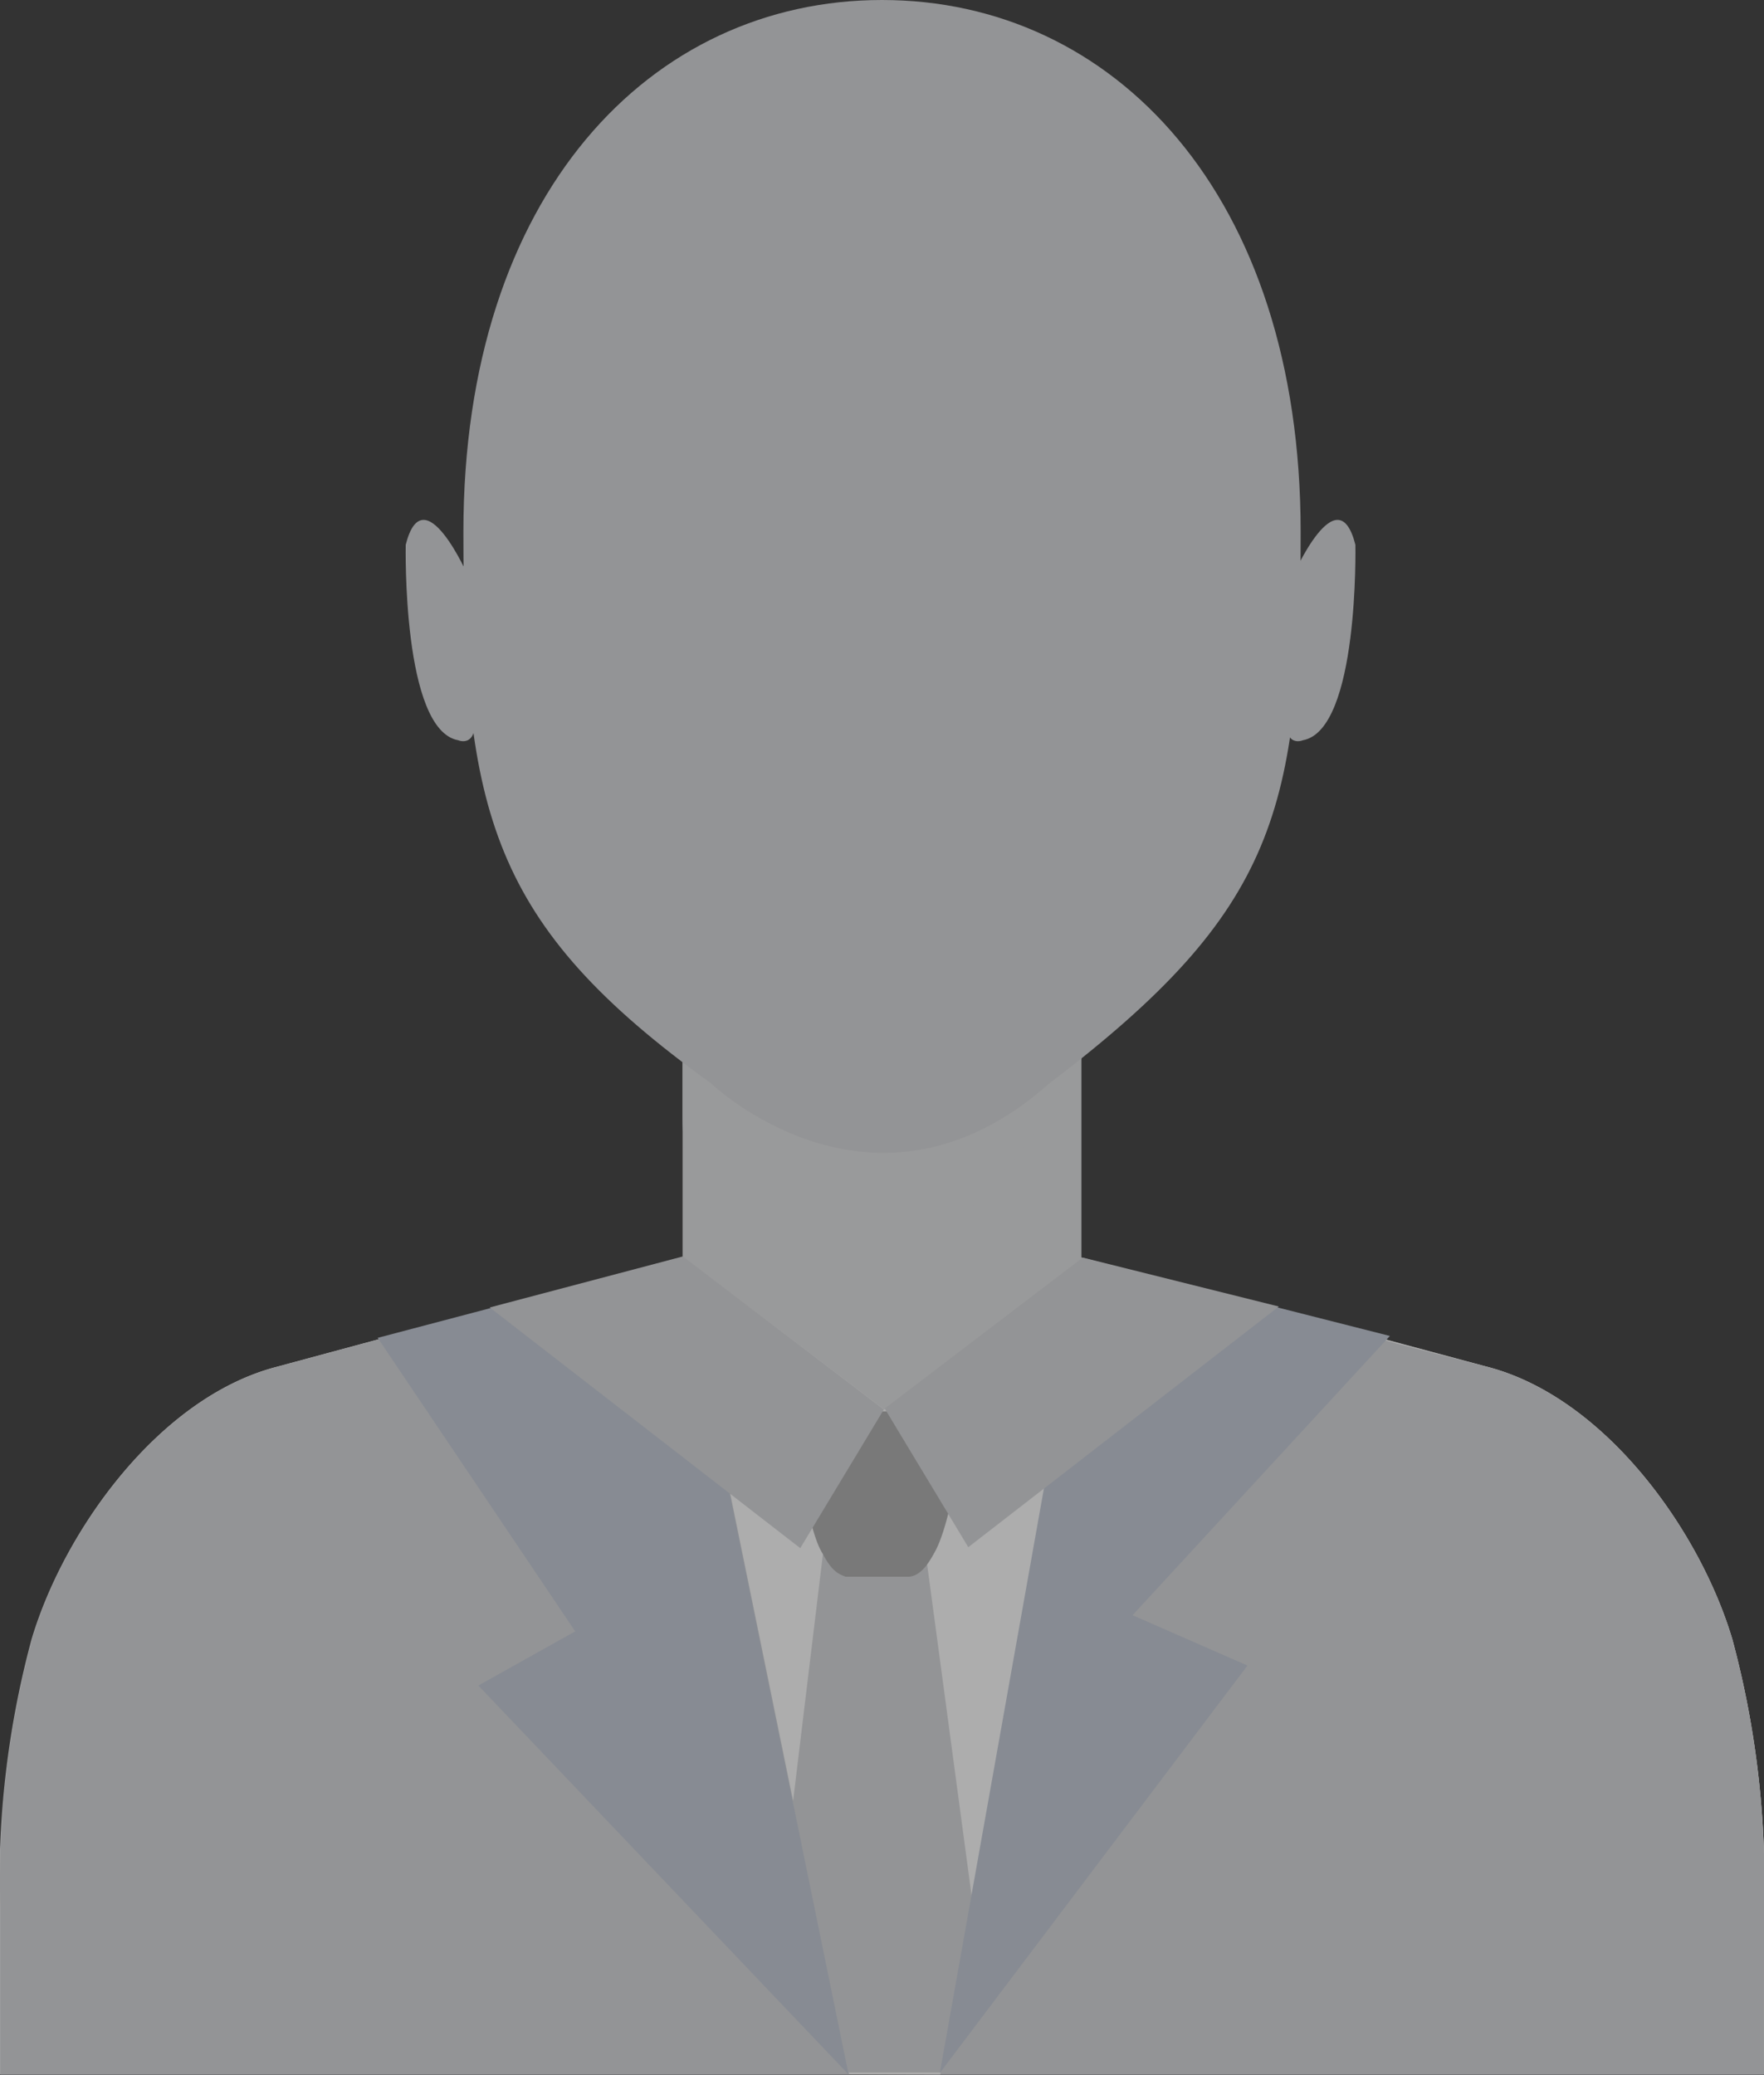 <svg xmlns="http://www.w3.org/2000/svg" width="68.912" height="81.038" viewBox="0 0 68.912 81.038">
  <rect x="0" y="0" width="68.912" height="81.038" fill="#333333" stroke="none"/>
  <g id="Group_2741" data-name="Group 2741" transform="translate(-224.45 -27.378)" opacity="0.6">
    <rect id="Rectangle_2054" data-name="Rectangle 2054" width="15.581" height="11.574" transform="translate(251.116 66.552)" fill="#dedfe1"/>
    <path id="Path_5251" data-name="Path 5251" d="M293.362,161.108a36.388,36.388,0,0,0-1.238-10.5c-1.258-4.23-4.939-9.4-9.5-10.624l-23.679-6.38v-.023l-.042.011-.042-.011v.023l-23.679,6.38c-4.558,1.228-8.239,6.393-9.5,10.624a36.373,36.373,0,0,0-1.238,10.5c0,.451.009,6.493,0,6.493h68.9S293.362,161.559,293.362,161.108Z" transform="translate(0 -59.205)" fill="#dedfe1"/>
    <path id="Path_5252" data-name="Path 5252" d="M266.756,138.046c1.511.407,15.844,4.253,15.871,4.26,4.558,1.228,8.239,6.393,9.5,10.624a36.388,36.388,0,0,1,1.238,10.5c0,.451-.009,6.493,0,6.493h-68.9s0-6.043,0-6.493a36.373,36.373,0,0,1,1.238-10.5c1.259-4.23,4.939-9.4,9.5-10.624.027-.008,14.423-3.908,15.934-4.316l7.855,5.964Z" transform="translate(0 -61.525)" fill="#fff"/>
    <path id="Path_5253" data-name="Path 5253" d="M280.762,119.365q0,1.631,0,3.262c0,2.215.488,3.519,2.36,4.7a7.8,7.8,0,0,0,5.419,1.2c2.008-.385,3.313-1.994,4.588-3.447A24.035,24.035,0,0,0,294.765,123a26.8,26.8,0,0,1,1.581-2.566Z" transform="translate(-29.646 -51.719)" fill="#dedfe1"/>
    <path id="Path_5254" data-name="Path 5254" d="M289.622,162.44l-2.446,20.246h9.181l-2.726-20.311Z" transform="translate(-33.024 -74.363)" fill="#d4d5d8"/>
    <path id="Path_5255" data-name="Path 5255" d="M295.476,156.3c-.26.48-.557.856-.959.894h-2.488c-.246-.1-.518-.181-.882-.882-.648-.973-1.075-4.692-1.075-4.692a.882.882,0,0,1,.882-.882h4.769a.882.882,0,0,1,.882.882S296.185,155.125,295.476,156.3Z" transform="translate(-34.548 -68.237)" fill="#a8a8a8"/>
    <path id="Path_5256" data-name="Path 5256" d="M267.64,138.305c6.082,1.784,14.969,4.034,14.986,4.039,4.558,1.228,8.239,6.393,9.5,10.624a36.388,36.388,0,0,1,1.238,10.5c0,.451-.009,6.493,0,6.493h-68.9s0-6.043,0-6.493a36.373,36.373,0,0,1,1.238-10.5c1.259-4.23,4.939-9.4,9.5-10.624l15.89-4.282,6.528,31.9,3.561.018Z" transform="translate(0 -61.563)" fill="#d4d5d8"/>
    <path id="Path_5257" data-name="Path 5257" d="M267.478,138.063l6.527,31.9L259.539,154.77l3.784-2.115-7.716-11.463Z" transform="translate(-16.403 -61.563)" fill="#c0c7d4"/>
    <path id="Path_5258" data-name="Path 5258" d="M307.652,138.129l-5.667,31.811,12.02-15.915-4.489-1.966,10.052-10.906Z" transform="translate(-40.821 -61.598)" fill="#c0c7d4"/>
    <path id="Path_5259" data-name="Path 5259" d="M272.4,137.952l-7.55,1.994,12.131,9.4,3.265-5.416Z" transform="translate(-21.268 -61.504)" fill="#d4d5d8"/>
    <path id="Path_5260" data-name="Path 5260" d="M305.176,138.05l7.659,1.911-12.131,9.4-3.265-5.416Z" transform="translate(-38.427 -61.556)" fill="#d4d5d8"/>
    <g id="Group_2740" data-name="Group 2740" transform="translate(240.297 21.13)">
      <path id="Path_5261" data-name="Path 5261" d="M285.568,76.638c8.914-6.775,9.819-10.682,9.819-21.54,0-13.194-7.322-20.774-16.354-20.774S262.679,41.9,262.679,55.1c0,10.907,1.042,15.321,9.665,21.527C272.344,76.625,278.691,82.745,285.568,76.638Z" transform="translate(-260.423 -28.076)" fill="#d4d5d8"/>
      <path id="Path_5262" data-name="Path 5262" d="M330.8,79.428s1.752-4.015,2.452-1.251c0,0,.151,7.24-2.052,7.635,0,0-.9.395-.6-1.382" transform="translate(-296.15 -50.653)" fill="#d4d5d8"/>
      <path id="Path_5263" data-name="Path 5263" d="M260.37,79.428s-1.752-4.015-2.452-1.251c0,0-.151,7.24,2.052,7.635,0,0,.9.395.6-1.382" transform="translate(-257.915 -50.653)" fill="#d4d5d8"/>
    </g>
  </g>
</svg>

